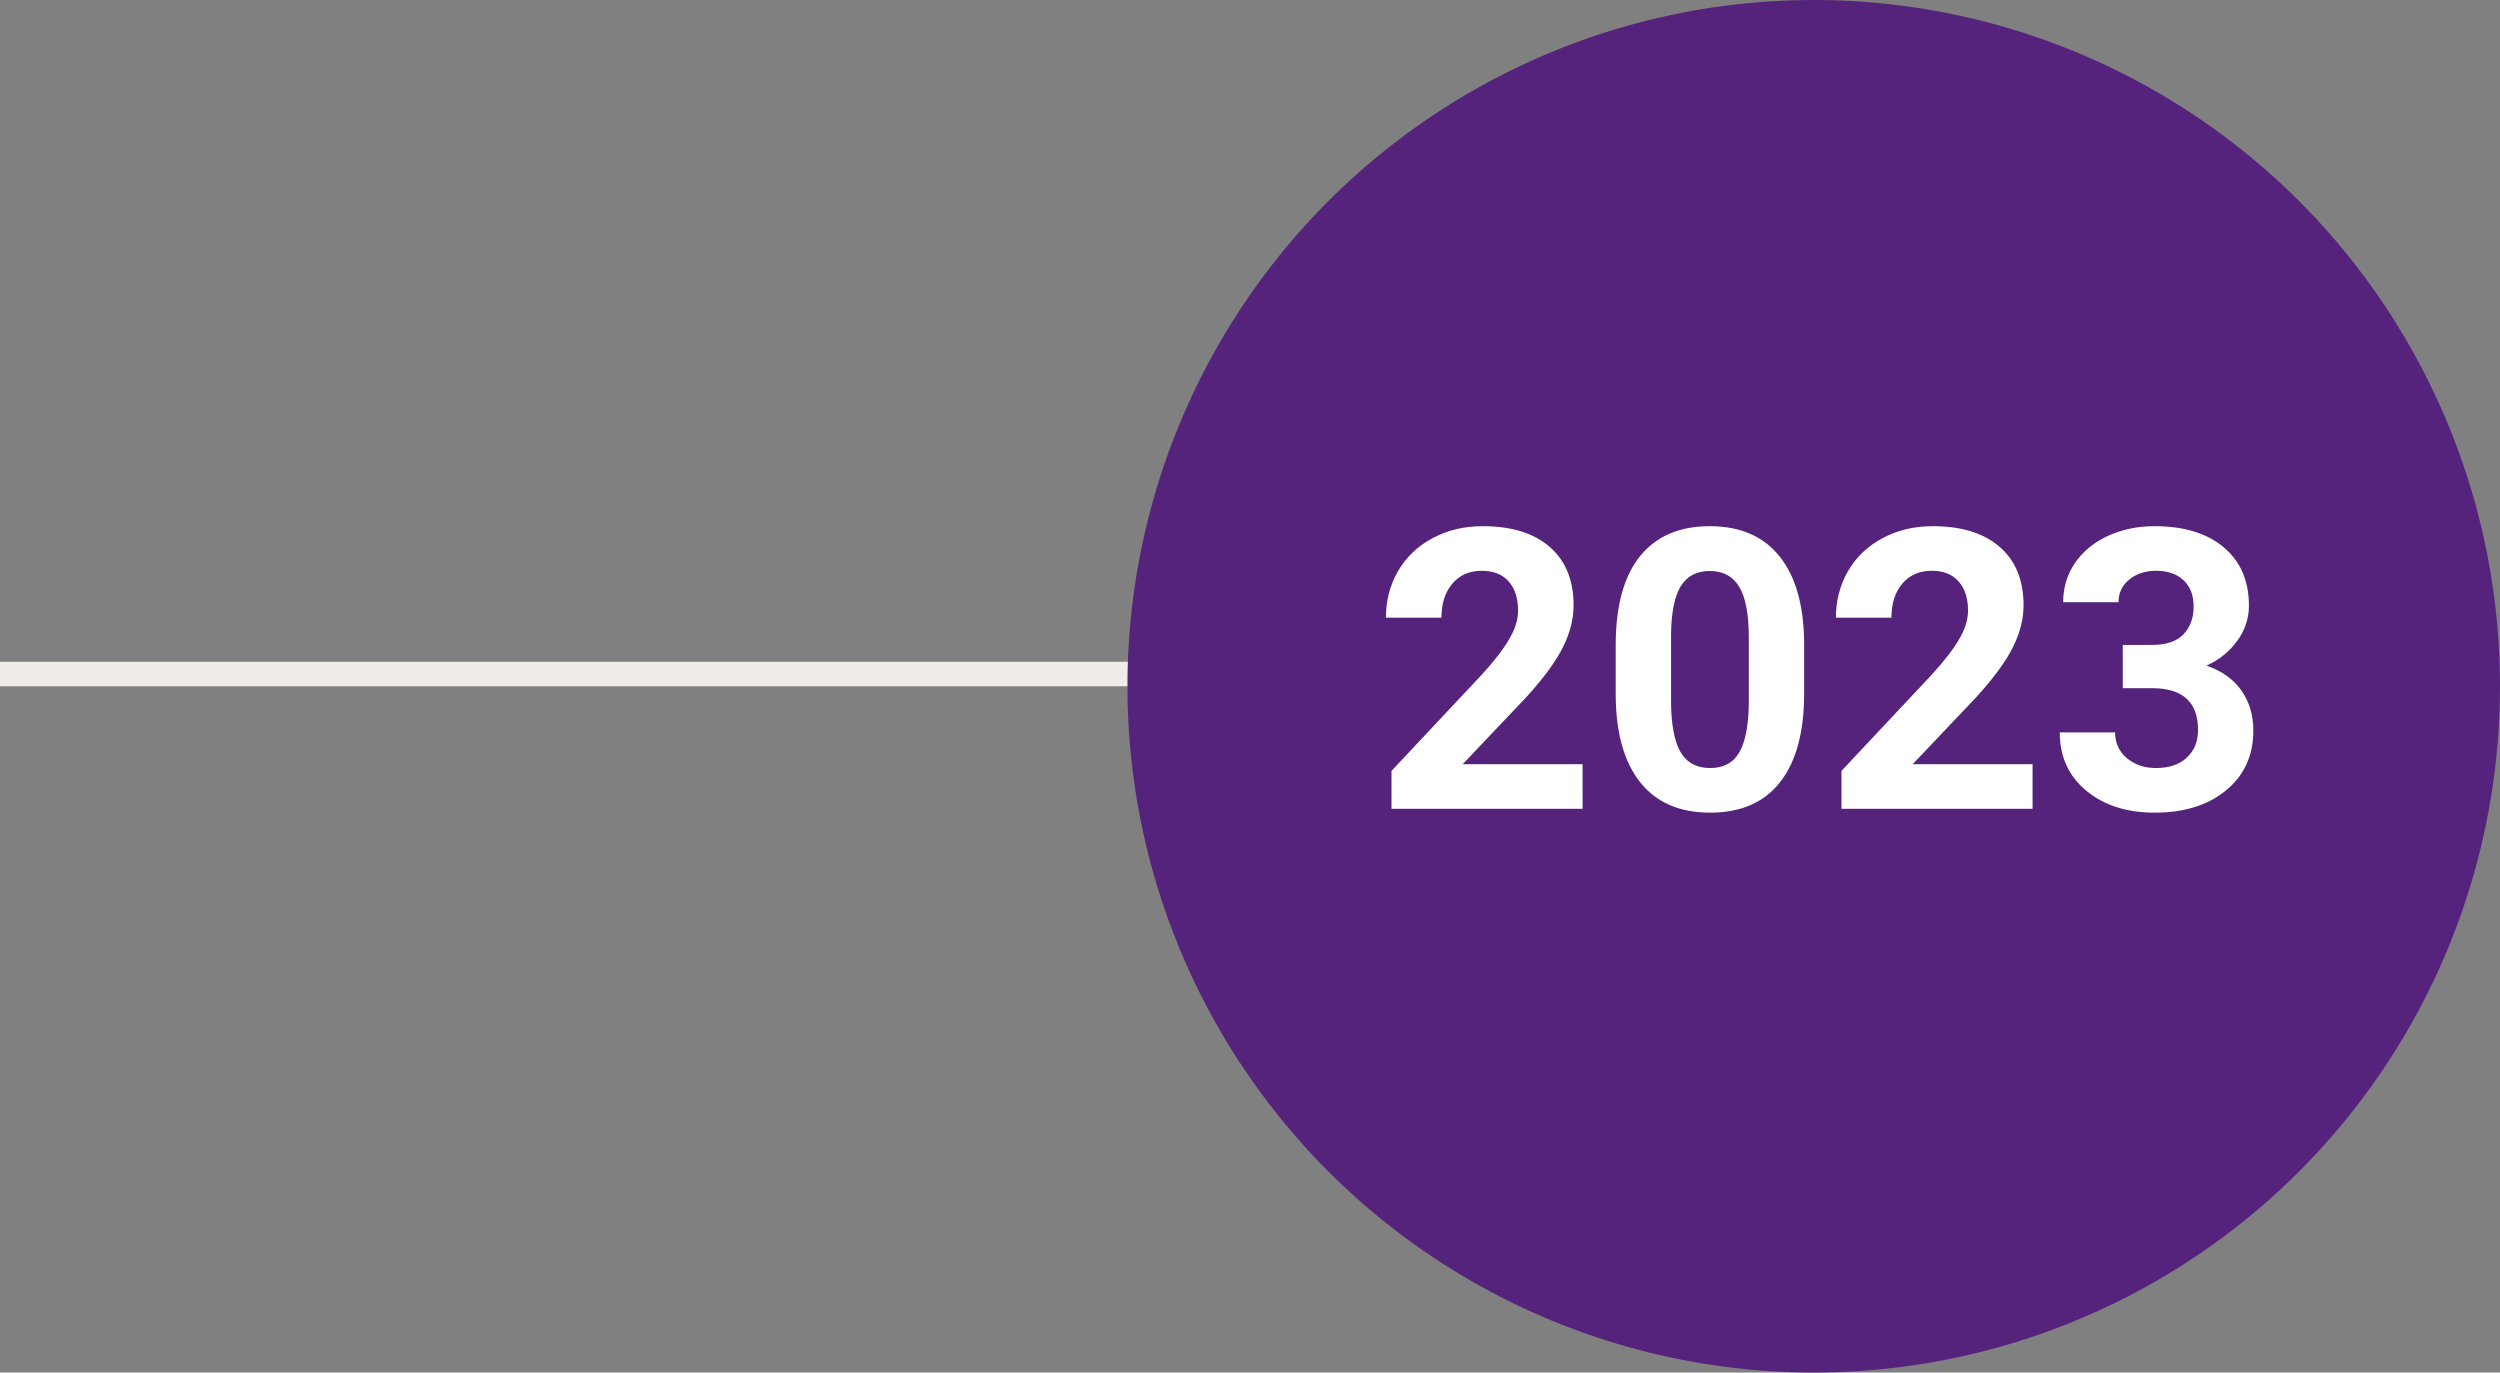 <?xml version="1.0" encoding="UTF-8" standalone="no"?>
<svg
   width="102"
   height="56"
   viewBox="0 0 102 56"
   fill="none"
   version="1.1"
   id="svg1"
   sodipodi:docname="2023-spojka-vlevo.svg"
   inkscape:version="1.3.1 (91b66b0783, 2023-11-16)"
   xmlns:inkscape="http://www.inkscape.org/namespaces/inkscape"
   xmlns:sodipodi="http://sodipodi.sourceforge.net/DTD/sodipodi-0.dtd"
   xmlns="http://www.w3.org/2000/svg"
   xmlns:svg="http://www.w3.org/2000/svg">
  <rect x="0" y="0" width="102" height="56" fill="#808080" stroke="none"/>
  <defs
     id="defs1" />
  <sodipodi:namedview
     id="namedview1"
     pagecolor="#ffffff"
     bordercolor="#999999"
     borderopacity="1"
     inkscape:showpageshadow="0"
     inkscape:pageopacity="0"
     inkscape:pagecheckerboard="0"
     inkscape:deskcolor="#d1d1d1"
     inkscape:zoom="9.8529412"
     inkscape:cx="51"
     inkscape:cy="27.961194"
     inkscape:window-width="1920"
     inkscape:window-height="1009"
     inkscape:window-x="1912"
     inkscape:window-y="-8"
     inkscape:window-maximized="1"
     inkscape:current-layer="svg1" />
  <line
     x1="4.37114e-08"
     y1="27.5"
     x2="74"
     y2="27.5"
     stroke="#F0ECE8"
     id="line1" />
  <circle
     cx="74"
     cy="28"
     r="28"
     fill="#55237C"
     id="circle1" />
  <path
     d="m 64.57,33 h -7.797 v -1.547 l 3.68,-3.922 q 0.758,-0.828 1.117,-1.445 0.367,-0.617 0.367,-1.172 0,-0.758 -0.383,-1.188 -0.383,-0.438 -1.094,-0.438 -0.766,0 -1.211,0.531 -0.438,0.523 -0.438,1.383 h -2.266 q 0,-1.039 0.492,-1.898 0.5,-0.859 1.406,-1.344 0.906,-0.492 2.055,-0.492 1.758,0 2.727,0.844 0.977,0.844 0.977,2.383 0,0.844 -0.438,1.719 -0.438,0.875 -1.5,2.039 l -2.586,2.727 h 4.891 z m 9.039,-4.703 q 0,2.359 -0.977,3.609 -0.977,1.25 -2.859,1.25 -1.859,0 -2.844,-1.227 -0.984,-1.227 -1.008,-3.516 v -2.094 q 0,-2.383 0.984,-3.617 0.992,-1.234 2.852,-1.234 1.859,0 2.844,1.227 0.984,1.219 1.008,3.508 z M 71.351,26 q 0,-1.414 -0.391,-2.055 -0.383,-0.648 -1.203,-0.648 -0.797,0 -1.18,0.617 -0.375,0.609 -0.398,1.914 v 2.766 q 0,1.391 0.375,2.07 0.383,0.672 1.219,0.672 0.828,0 1.195,-0.648 0.367,-0.648 0.383,-1.984 z m 11.578,7 h -7.797 v -1.547 l 3.68,-3.922 q 0.758,-0.828 1.117,-1.445 0.367,-0.617 0.367,-1.172 0,-0.758 -0.383,-1.188 -0.383,-0.438 -1.094,-0.438 -0.766,0 -1.211,0.531 -0.438,0.523 -0.438,1.383 h -2.266 q 0,-1.039 0.492,-1.898 0.5,-0.859 1.406,-1.344 0.906,-0.492 2.055,-0.492 1.758,0 2.727,0.844 0.977,0.844 0.977,2.383 0,0.844 -0.438,1.719 -0.438,0.875 -1.5,2.039 l -2.586,2.727 h 4.891 z m 3.68,-6.688 h 1.203 q 0.859,0 1.273,-0.43 0.414,-0.43 0.414,-1.141 0,-0.688 -0.414,-1.07 -0.406,-0.383 -1.125,-0.383 -0.648,0 -1.086,0.359 -0.438,0.352 -0.438,0.922 h -2.258 q 0,-0.891 0.477,-1.594 0.484,-0.711 1.344,-1.109 0.867,-0.398 1.906,-0.398 1.805,0 2.828,0.867 1.023,0.859 1.023,2.375 0,0.781 -0.477,1.438 -0.477,0.656 -1.25,1.008 0.961,0.344 1.43,1.031 0.477,0.688 0.477,1.625 0,1.516 -1.109,2.43 -1.102,0.914 -2.922,0.914 -1.703,0 -2.789,-0.898 -1.078,-0.898 -1.078,-2.375 h 2.258 q 0,0.641 0.477,1.047 0.484,0.406 1.188,0.406 0.805,0 1.258,-0.422 0.461,-0.43 0.461,-1.133 0,-1.703 -1.875,-1.703 h -1.195 z"
     id="text1"
     style="font-weight:bold;font-size:16px;font-family:Roboto;-inkscape-font-specification:'Roboto Bold';fill:#ffffff;stroke-width:1.333"
     aria-label="2023" />
</svg>
